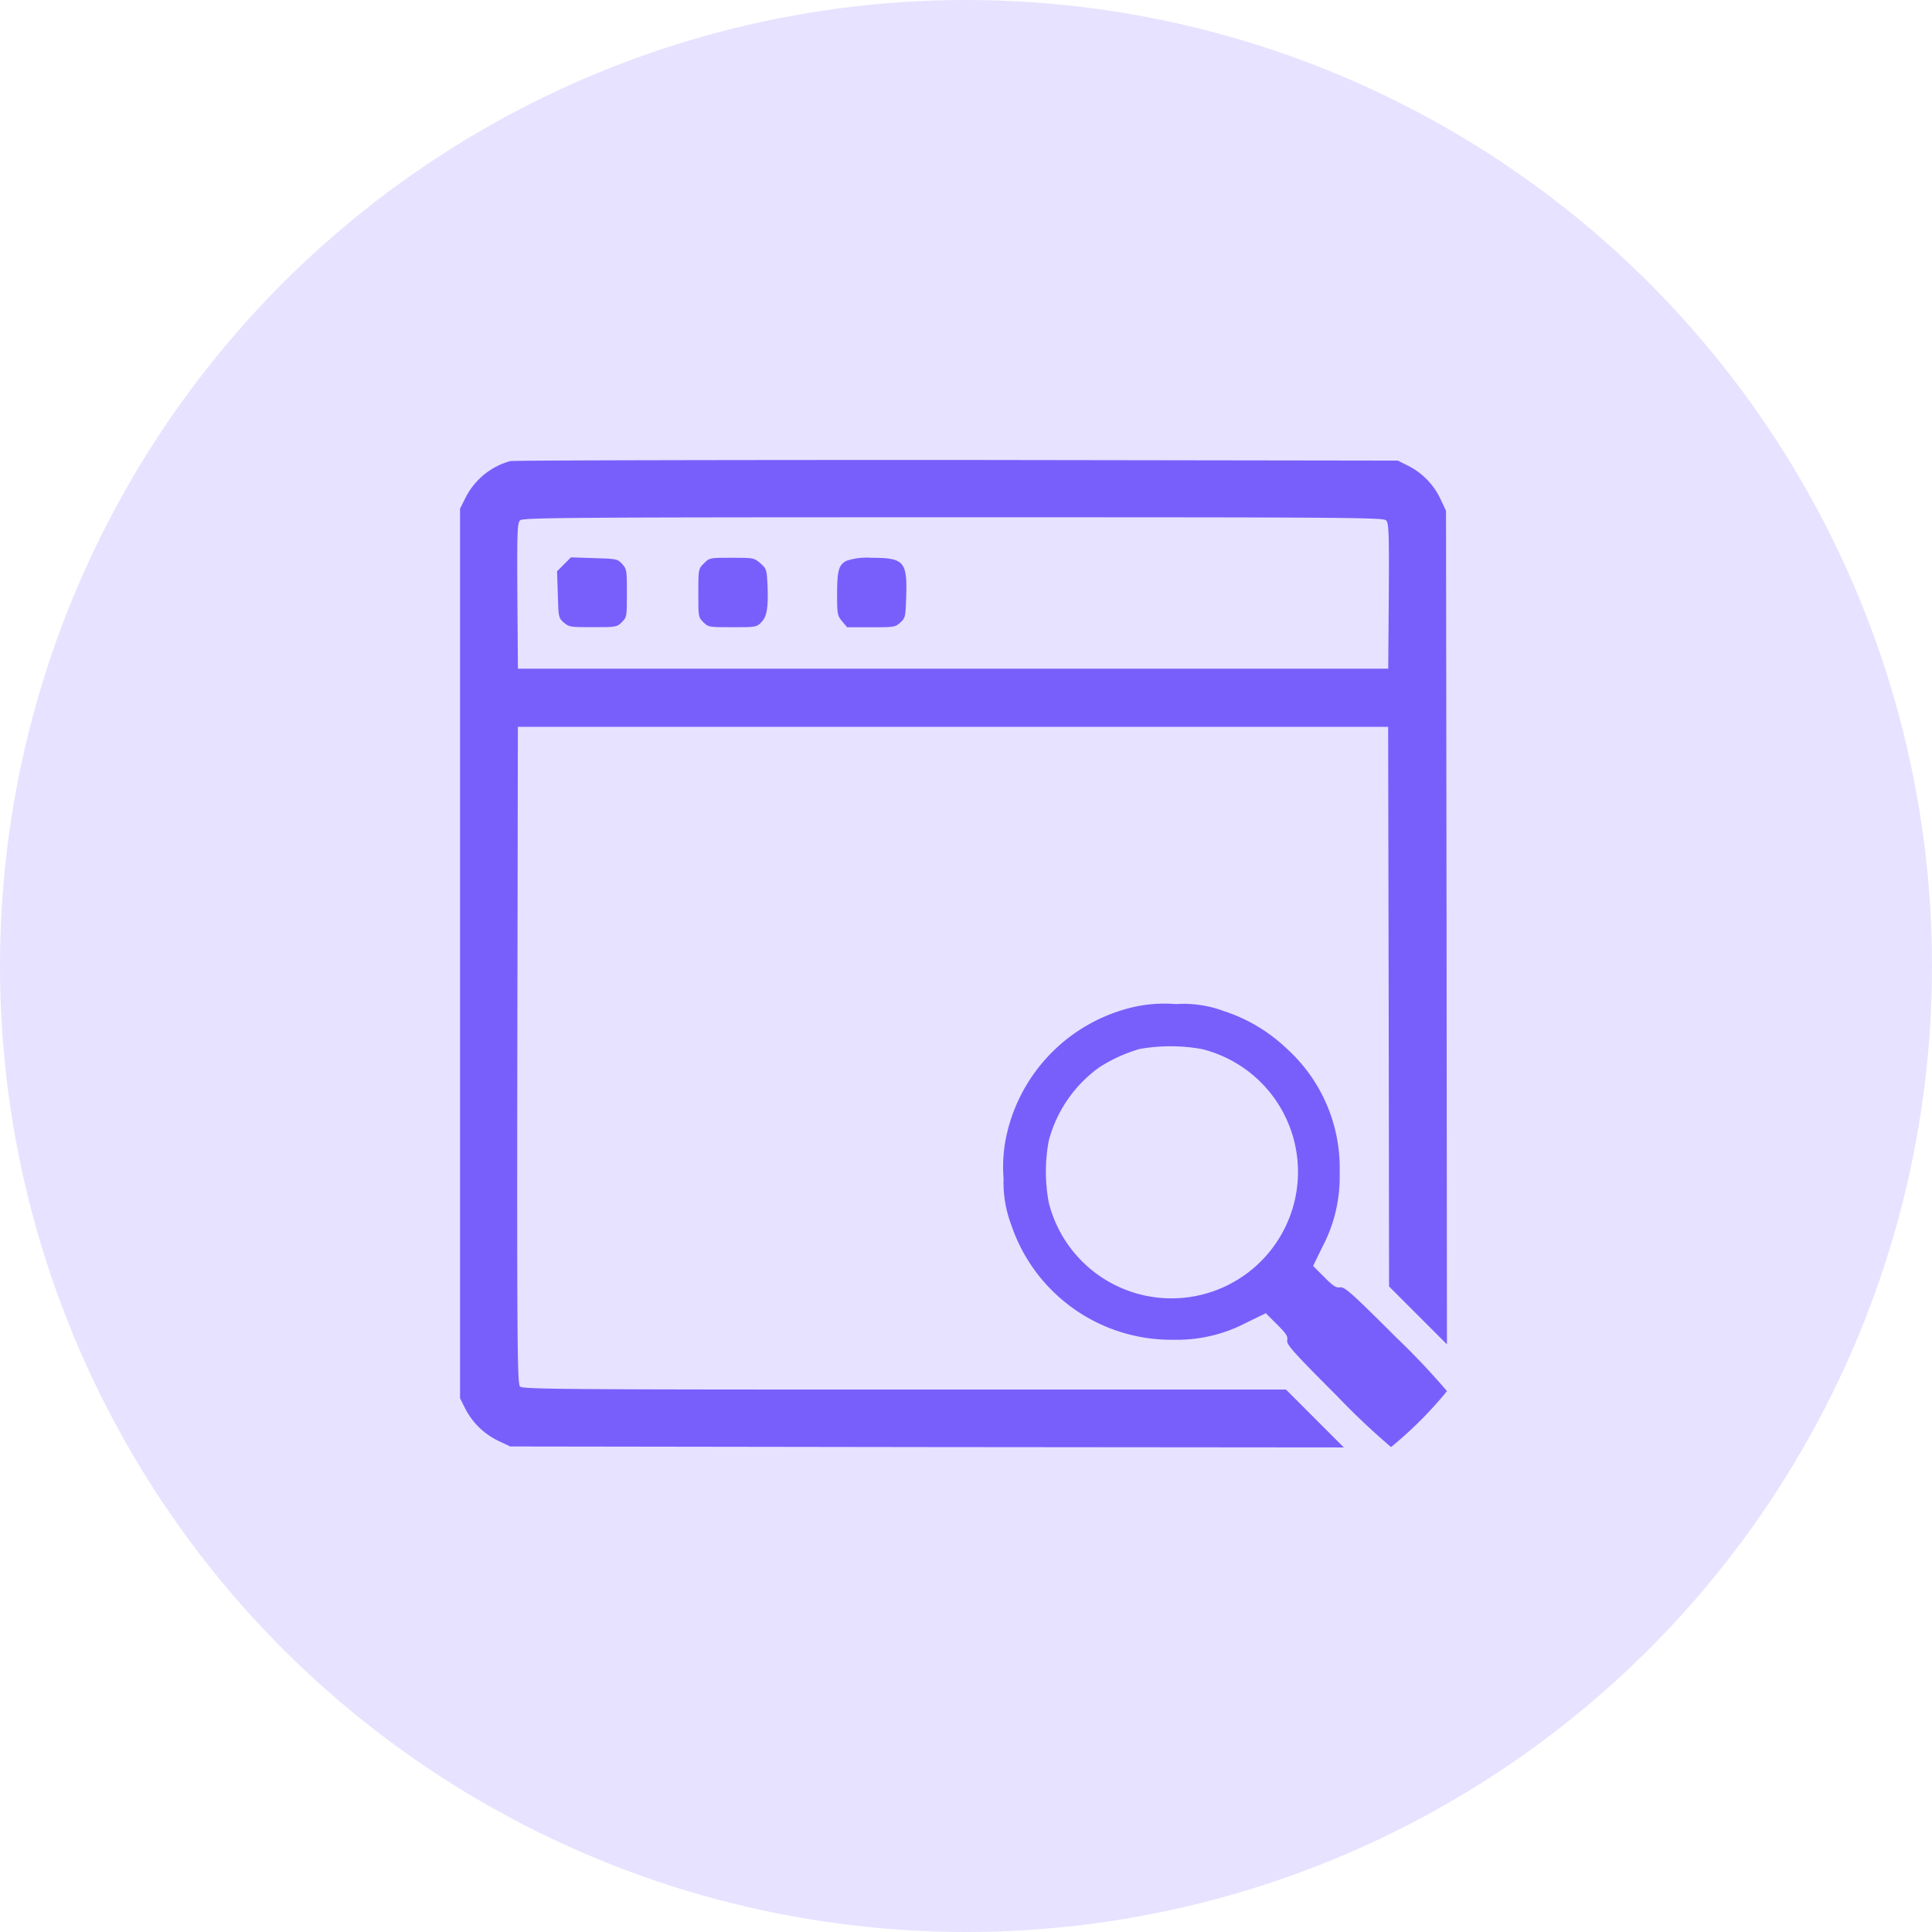 <svg xmlns="http://www.w3.org/2000/svg" width="42" height="42" viewBox="0 0 42 42">
  <g id="Group_1440" data-name="Group 1440" transform="translate(-28 -134)">
    <circle id="Ellipse_70" data-name="Ellipse 70" cx="21" cy="21" r="21" transform="translate(28 134)" fill="#e7e2ff"/>
    <g id="horosocpe" transform="translate(28 134.189)">
      <g id="Group_1642" data-name="Group 1642" transform="translate(10 9.81)">
        <path id="Path_27006" data-name="Path 27006" d="M11.091-502.165a1.55,1.55,0,0,0-.973.8l-.117.235v19.338l.122.243a1.58,1.58,0,0,0,.73.692l.239.113,9.061.013,9.061.008-.629-.629-.629-.629H19.661c-7.488,0-8.3-.008-8.356-.067s-.067-.755-.059-7.2l.012-7.14H30.177l.012,6.083.008,6.083.629.629.629.629-.008-9.061-.012-9.061-.113-.239a1.55,1.55,0,0,0-.7-.734l-.235-.117L20.8-502.19C15.529-502.19,11.162-502.182,11.091-502.165Zm19.041,1.288c.059.059.067.252.059,1.644l-.012,1.581H11.259l-.012-1.581c-.008-1.393,0-1.586.059-1.644s.94-.067,9.413-.067S30.072-500.94,30.131-500.877Z" transform="translate(-10 502.19)" fill="#785ffb"/>
        <path id="Path_27007" data-name="Path 27007" d="M106.521-405.289l-.151.151.017.507c.012.5.017.508.13.608s.151.1.633.1c.5,0,.52,0,.629-.109s.109-.126.109-.629c0-.482,0-.524-.1-.633s-.113-.117-.608-.13l-.508-.017Z" transform="translate(-104.26 407.558)" fill="#785ffb"/>
        <path id="Path_27008" data-name="Path 27008" d="M246.732-404.948c-.122.122-.122.126-.122.646s0,.524.109.633.126.109.633.109c.491,0,.524,0,.621-.1.126-.126.159-.306.143-.78-.017-.373-.021-.39-.155-.508s-.143-.122-.621-.122S246.853-405.07,246.732-404.948Z" transform="translate(-241.429 407.196)" fill="#785ffb"/>
        <path id="Path_27009" data-name="Path 27009" d="M384.757-404.993c-.164.088-.2.21-.2.73,0,.428.008.462.109.583l.109.13h.516c.487,0,.529,0,.638-.1s.117-.118.13-.571c.025-.759-.05-.839-.755-.839A1.4,1.4,0,0,0,384.757-404.993Z" transform="translate(-376.359 407.187)" fill="#785ffb"/>
        <path id="Path_27010" data-name="Path 27010" d="M552.29,38.165a3.674,3.674,0,0,0-2.739,2.827,3.241,3.241,0,0,0-.054.9,2.571,2.571,0,0,0,.159.977,3.669,3.669,0,0,0,3.524,2.521,3.26,3.26,0,0,0,1.607-.377l.411-.2.243.243c.2.2.239.26.222.348s.117.243,1.086,1.212a15.636,15.636,0,0,0,1.171,1.107,8.558,8.558,0,0,0,1.216-1.216,15.768,15.768,0,0,0-1.107-1.17c-.969-.969-1.12-1.1-1.212-1.086s-.151-.025-.348-.222l-.243-.243.2-.411a3.258,3.258,0,0,0,.377-1.607,3.5,3.5,0,0,0-1.158-2.714,3.576,3.576,0,0,0-1.363-.81,2.5,2.5,0,0,0-1.036-.151A3.029,3.029,0,0,0,552.29,38.165Zm1.519.906a2.75,2.75,0,1,1-3.331,3.331,3.661,3.661,0,0,1,0-1.334,2.857,2.857,0,0,1,1.1-1.6,3.3,3.3,0,0,1,.881-.4A3.87,3.87,0,0,1,553.809,39.071Z" transform="translate(-537.68 -26.264)" fill="#785ffb"/>
      </g>
    </g>
  </g>
</svg>
